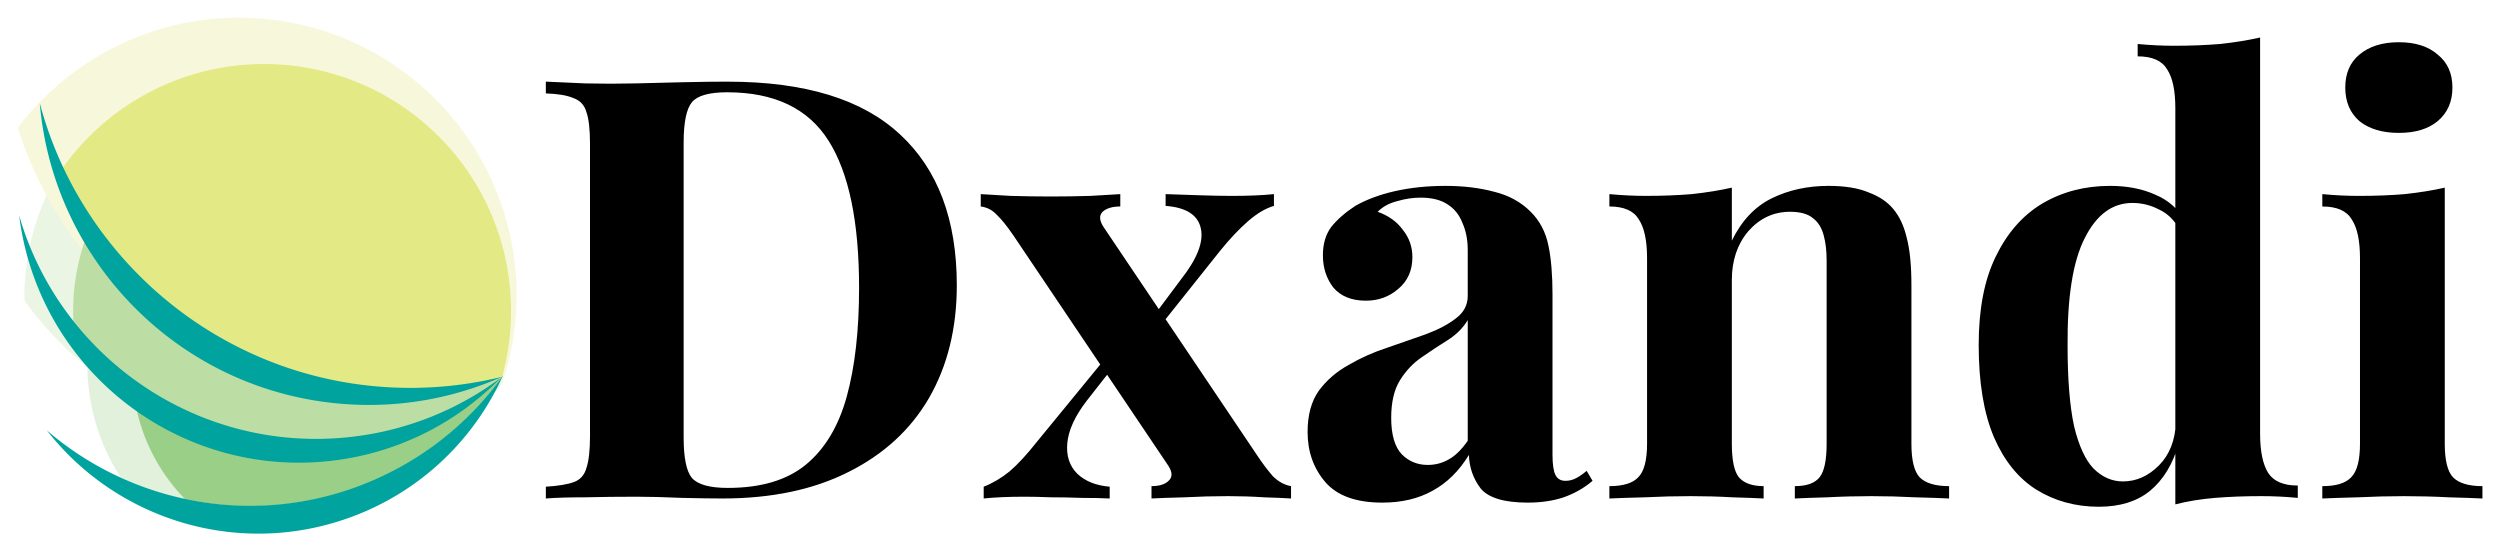 <?xml version="1.0" encoding="UTF-8" standalone="no"?>
<svg
   xmlns:dc="http://purl.org/dc/elements/1.1/"
   xmlns:cc="http://creativecommons.org/ns#"
   xmlns:rdf="http://www.w3.org/1999/02/22-rdf-syntax-ns#"
   xmlns:svg="http://www.w3.org/2000/svg"
   xmlns="http://www.w3.org/2000/svg"
   xmlns:sodipodi="http://sodipodi.sourceforge.net/DTD/sodipodi-0.dtd"
   xmlns:inkscape="http://www.inkscape.org/namespaces/inkscape"
   width="2844.45"
   height="627.172"
   viewBox="0 0 752.594 165.939"
   version="1.1"
   id="svg8"
   sodipodi:docname="logo_serif.svg"
   inkscape:version="1.0 (b51213c273, 2020-08-10)">
  <sodipodi:namedview
     pagecolor="#ffffff"
     bordercolor="#666666"
     borderopacity="1"
     objecttolerance="10"
     gridtolerance="10"
     guidetolerance="10"
     inkscape:pageopacity="0"
     inkscape:pageshadow="2"
     inkscape:window-width="1920"
     inkscape:window-height="1015"
     id="namedview21"
     showgrid="false"
     inkscape:zoom="0.42468675"
     inkscape:cx="1422.2247"
     inkscape:cy="313.58597"
     inkscape:window-x="0"
     inkscape:window-y="0"
     inkscape:window-maximized="1"
     inkscape:current-layer="g350" />
  <defs
     id="defs2">
    <style
       id="style268">.cls-1{opacity:0.3;}.cls-2{fill:#9acf87;}.cls-3{fill:#bcdda4;}.cls-4{fill:#e3e985;}.cls-5{fill:#00a39d;}</style>
  </defs>
  <g
     id="g362"
     transform="translate(1.809,0.277)">
    <g
       class="cls-1"
       id="g278"
       transform="matrix(0.265,0,0,0.265,-29.344,-17.13)">
      <path
         class="cls-2"
         d="M 674.81,461.43 C 665.87,331.35 553.16,233.14 423.08,242.09 293,251.04 194.79,363.73 203.73,493.82 a 235,235 0 0 0 58,139.47 394.49,394.49 0 0 0 412.68,-134.18 237.69,237.69 0 0 0 0.4,-37.68 z"
         id="path272" />
      <path
         class="cls-3"
         d="m 674.46,499.28 c 3.75,-26.55 12.57,-53.16 14.17,-82.69 C 697,262.44 580.44,130.86 426.3,122.5 c -154.14,-8.36 -285.88,109.84 -294.24,264 -0.33,6.21 -0.44,12.38 -0.38,18.51 a 392.38,392.38 0 0 0 215.77,149.73 c 115.55,31.6 235.05,6.87 327.01,-55.46 z"
         id="path274" />
      <path
         class="cls-4"
         d="M 392.55,84.17 C 283.94,78.28 185.19,128.1 124.07,208.7 c 54.1,170.68 209.22,298.38 398.59,308.65 a 442.32,442.32 0 0 0 151.8,-18.07 315.21,315.21 0 0 0 15.85,-83.22 C 699.74,242.18 566.43,93.59 392.55,84.17 Z"
         id="path276" />
    </g>
    <path
       class="cls-2"
       d="M 148.956,104.226 C 145.191,73.712 117.399,52.029 86.885,55.807 56.37,59.586 34.685,87.351 38.453,117.865 a 55.404,55.404 0 0 0 15.444,32.097 93.017,93.017 0 0 0 95.446,-36.856 56.092,56.092 0 0 0 -0.386,-8.879 z"
       id="path280"
       style="stroke-width:0.265" />
    <path
       class="cls-3"
       d="m 149.358,113.142 c 0.542,-6.297 2.281,-12.676 2.281,-19.651 0,-36.399 -29.12,-65.881 -65.521,-65.881 -36.401,0 -65.91,29.496 -65.91,65.897 0,1.466 0.053,2.91 0.148,4.36 a 92.519,92.519 0 0 0 52.713,32.507 c 27.615,5.966 55.433,-1.381 76.29,-17.232 z"
       id="path282"
       style="stroke-width:0.265" />
    <path
       class="cls-4"
       d="M 77.683,19.001 A 74.271,74.271 0 0 0 16.056,51.749 c 14.925,39.497 53.073,67.585 97.79,67.585 a 104.304,104.304 0 0 0 35.512,-6.191 74.464,74.464 0 0 0 2.67,-19.796 c 0,-41.061 -33.285,-74.345 -74.345,-74.345 z"
       id="path284"
       style="stroke-width:0.265" />
    <path
       class="cls-5"
       d="M 122.233,116.484 C 68.581,116.712 23.321,80.3 10.161,30.759 14.196,78.326 52.132,117.381 101.286,121.302 a 98.954,98.954 0 0 0 48.069,-8.154 115.79,115.79 0 0 1 -27.122,3.336 z"
       id="path286"
       style="stroke-width:0.265" />
    <path
       class="cls-5"
       d="M 104.657,131.155 C 58.633,136.762 16.368,107.753 3.959,64.578 c 0.127,1.029 0.265,2.061 0.437,3.093 7.512,46.302 51.136,77.74 97.435,70.228 a 84.548,84.548 0 0 0 47.048,-24.381 92.676,92.676 0 0 1 -44.222,17.637 z"
       id="path288"
       style="stroke-width:0.265" />
    <path
       class="cls-5"
       d="m 116.14,141.651 c -34.909,17.915 -75.827,11.769 -103.833,-12.359 20.791,26.654 57.039,38.333 90.667,26.413 a 80.526,80.526 0 0 0 46.657,-42.992 93.207,93.207 0 0 1 -33.491,28.937 z"
       id="path290"
       style="stroke-width:0.265" />
  </g>
  <g
     id="g350"
     transform="matrix(3.132,0,0,3.132,108.526,-547.187)">
    <g
       aria-label="Dxandi"
       id="text28"
       style="font-style:normal;font-weight:normal;font-size:56.588px;line-height:1.25;font-family:sans-serif;fill:#000000;fill-opacity:1;stroke:none;stroke-width:1.415">
      <path
         id="path47"
         style="font-style:normal;font-variant:normal;font-weight:bold;font-stretch:normal;font-family:'Playfair Display';-inkscape-font-specification:'Playfair Display Bold';stroke-width:1.415"
         d="m 195.918,178.767 q 2.377,0 3.735,1.188 1.415,1.132 1.415,3.169 0,2.037 -1.415,3.226 -1.358,1.132 -3.735,1.132 -2.377,0 -3.791,-1.132 -1.358,-1.188 -1.358,-3.226 0,-2.037 1.358,-3.169 1.415,-1.188 3.791,-1.188 z m 4.414,13.977 v 24.616 q 0,2.377 0.792,3.226 0.849,0.849 2.829,0.849 v 1.188 q -1.075,-0.057 -3.225,-0.113 -2.094,-0.113 -4.301,-0.113 -2.207,0 -4.47,0.113 -2.264,0.057 -3.395,0.113 v -1.188 q 1.981,0 2.773,-0.849 0.849,-0.849 0.849,-3.226 v -17.825 q 0,-2.546 -0.792,-3.735 -0.736,-1.245 -2.829,-1.245 v -1.188 q 1.811,0.17 3.508,0.17 2.377,0 4.414,-0.17 2.094,-0.226 3.848,-0.622 z m -17.749,-14.43 v 38.084 q 0,2.546 0.792,3.791 0.792,1.188 2.829,1.188 v 1.188 q -1.754,-0.17 -3.508,-0.17 -2.377,0 -4.47,0.17 -2.037,0.17 -3.791,0.622 V 185.105 q 0,-2.546 -0.792,-3.735 -0.736,-1.245 -2.829,-1.245 v -1.188 q 1.811,0.17 3.508,0.17 2.32,0 4.414,-0.17 2.094,-0.226 3.848,-0.622 z m -14.43,14.26 q 2.49,0 4.357,0.849 1.924,0.792 2.999,2.716 l -0.679,0.622 q -0.736,-1.358 -1.981,-1.924 -1.188,-0.622 -2.546,-0.622 -2.886,0 -4.584,3.395 -1.698,3.339 -1.641,10.356 0,4.81 0.622,7.696 0.679,2.829 1.867,4.074 1.245,1.245 2.829,1.245 1.924,0 3.452,-1.528 1.528,-1.528 1.641,-4.131 l 0.283,1.981 q -0.849,2.999 -2.773,4.584 -1.867,1.528 -4.923,1.528 -3.339,0 -5.998,-1.641 -2.603,-1.641 -4.074,-5.036 -1.471,-3.452 -1.471,-8.884 0,-5.149 1.641,-8.488 1.641,-3.395 4.47,-5.093 2.886,-1.698 6.508,-1.698 z m -27.065,0 q 2.377,0 3.848,0.622 1.528,0.566 2.377,1.584 0.905,1.075 1.302,2.773 0.453,1.698 0.453,4.584 v 15.222 q 0,2.377 0.792,3.226 0.849,0.849 2.829,0.849 v 1.188 q -1.075,-0.057 -3.226,-0.113 -2.15,-0.113 -4.244,-0.113 -2.15,0 -4.244,0.113 -2.037,0.057 -3.112,0.113 v -1.188 q 1.698,0 2.377,-0.849 0.679,-0.849 0.679,-3.226 v -17.599 q 0,-1.415 -0.283,-2.433 -0.283,-1.075 -1.019,-1.641 -0.736,-0.622 -2.207,-0.622 -2.377,0 -4.018,1.867 -1.584,1.867 -1.584,4.697 v 15.731 q 0,2.377 0.679,3.226 0.736,0.849 2.377,0.849 v 1.188 q -1.019,-0.057 -2.999,-0.113 -1.924,-0.113 -4.018,-0.113 -2.15,0 -4.414,0.113 -2.264,0.057 -3.395,0.113 v -1.188 q 1.981,0 2.773,-0.849 0.849,-0.849 0.849,-3.226 v -17.825 q 0,-2.546 -0.792,-3.735 -0.736,-1.245 -2.829,-1.245 v -1.188 q 1.811,0.17 3.508,0.17 2.377,0 4.414,-0.17 2.094,-0.226 3.848,-0.622 v 5.093 q 1.415,-2.886 3.848,-4.074 2.433,-1.188 5.432,-1.188 z m -42.87,30.444 q -3.791,0 -5.489,-1.981 -1.698,-1.981 -1.698,-4.81 0,-2.433 1.075,-3.961 1.132,-1.528 2.886,-2.49 1.754,-1.019 3.678,-1.641 1.981,-0.679 3.735,-1.302 1.811,-0.679 2.886,-1.528 1.132,-0.849 1.132,-2.15 v -4.414 q 0,-1.471 -0.509,-2.603 -0.453,-1.188 -1.471,-1.811 -0.962,-0.622 -2.546,-0.622 -1.132,0 -2.264,0.34 -1.132,0.283 -1.867,1.019 1.584,0.566 2.433,1.754 0.905,1.132 0.905,2.603 0,1.924 -1.358,3.056 -1.302,1.132 -3.112,1.132 -2.037,0 -3.112,-1.245 -1.019,-1.302 -1.019,-3.112 0,-1.641 0.792,-2.716 0.849,-1.075 2.32,-2.037 1.584,-0.905 3.791,-1.415 2.264,-0.509 4.867,-0.509 2.603,0 4.697,0.566 2.094,0.509 3.508,1.924 1.302,1.302 1.698,3.225 0.396,1.867 0.396,4.753 v 15.392 q 0,1.358 0.283,1.924 0.283,0.566 0.962,0.566 0.566,0 1.075,-0.283 0.509,-0.283 0.962,-0.679 l 0.566,0.962 q -1.188,1.019 -2.773,1.584 -1.528,0.509 -3.452,0.509 -3.395,0 -4.527,-1.358 -1.075,-1.415 -1.132,-3.226 -1.415,2.32 -3.508,3.452 -2.037,1.132 -4.81,1.132 z m 4.357,-3.622 q 1.075,0 1.981,-0.509 0.962,-0.509 1.867,-1.811 v -11.601 q -0.679,1.132 -1.924,1.924 -1.188,0.736 -2.49,1.641 -1.245,0.849 -2.094,2.207 -0.849,1.358 -0.849,3.622 0,2.433 1.019,3.508 1.019,1.019 2.49,1.019 z M 73.028,193.366 v 1.188 q -1.132,0 -1.698,0.509 -0.509,0.509 0.057,1.415 l 14.883,22.126 q 0.679,1.019 1.415,1.867 0.792,0.792 1.754,0.962 v 1.188 q -0.849,-0.057 -2.603,-0.113 -1.698,-0.113 -3.452,-0.113 -2.037,0 -4.187,0.113 -2.15,0.057 -3.169,0.113 v -1.188 q 1.132,0 1.641,-0.509 0.566,-0.509 0,-1.415 L 62.785,197.384 q -0.962,-1.415 -1.641,-2.037 -0.622,-0.679 -1.528,-0.792 v -1.188 q 0.962,0.057 2.886,0.17 1.924,0.057 3.848,0.057 1.867,0 3.791,-0.057 1.924,-0.113 2.886,-0.17 z m -1.302,15.618 q 0,0 0.17,0.679 0.17,0.679 0.17,0.679 l -2.264,2.886 q -1.698,2.207 -1.867,4.074 -0.17,1.811 0.962,2.943 1.132,1.075 3.112,1.245 v 1.132 q -1.075,-0.057 -2.66,-0.057 -1.528,-0.057 -2.999,-0.057 -1.471,-0.057 -2.49,-0.057 -2.32,0 -3.961,0.17 v -1.132 q 1.302,-0.509 2.49,-1.471 1.188,-1.019 2.66,-2.886 z m 16.071,-15.618 v 1.132 q -1.188,0.34 -2.49,1.471 -1.302,1.132 -2.716,2.886 l -6.225,7.809 q 0,0 -0.17,-0.622 -0.17,-0.679 -0.17,-0.679 l 2.829,-3.791 q 2.32,-2.943 1.924,-4.867 -0.396,-1.981 -3.395,-2.207 v -1.132 q 1.641,0.057 3.339,0.113 1.698,0.057 3.056,0.057 2.377,0 4.018,-0.17 z M 35.302,182.558 q 11.148,0 16.58,5.093 5.432,5.036 5.432,14.486 0,6.168 -2.66,10.808 -2.66,4.584 -7.753,7.13 -5.036,2.546 -12.11,2.546 -1.358,0 -3.905,-0.057 -2.49,-0.113 -4.357,-0.113 -2.49,0 -4.923,0.057 -2.377,0 -3.791,0.113 v -1.132 q 1.811,-0.113 2.716,-0.453 0.905,-0.34 1.188,-1.358 0.34,-1.019 0.34,-3.056 v -28.068 q 0,-2.094 -0.34,-3.056 -0.283,-1.019 -1.245,-1.358 -0.905,-0.396 -2.66,-0.453 v -1.132 q 1.415,0.057 3.791,0.17 2.433,0.057 4.81,0 2.037,-0.057 4.584,-0.113 2.603,-0.057 4.301,-0.057 z m -0.057,1.019 q -2.603,0 -3.395,0.962 -0.792,0.962 -0.792,3.905 v 28.294 q 0,2.943 0.792,3.905 0.849,0.962 3.452,0.962 4.753,0 7.47,-2.207 2.773,-2.264 3.961,-6.564 1.188,-4.301 1.188,-10.469 0,-9.507 -2.943,-14.147 -2.943,-4.64 -9.733,-4.64 z" />
    </g>
  </g>
</svg>
